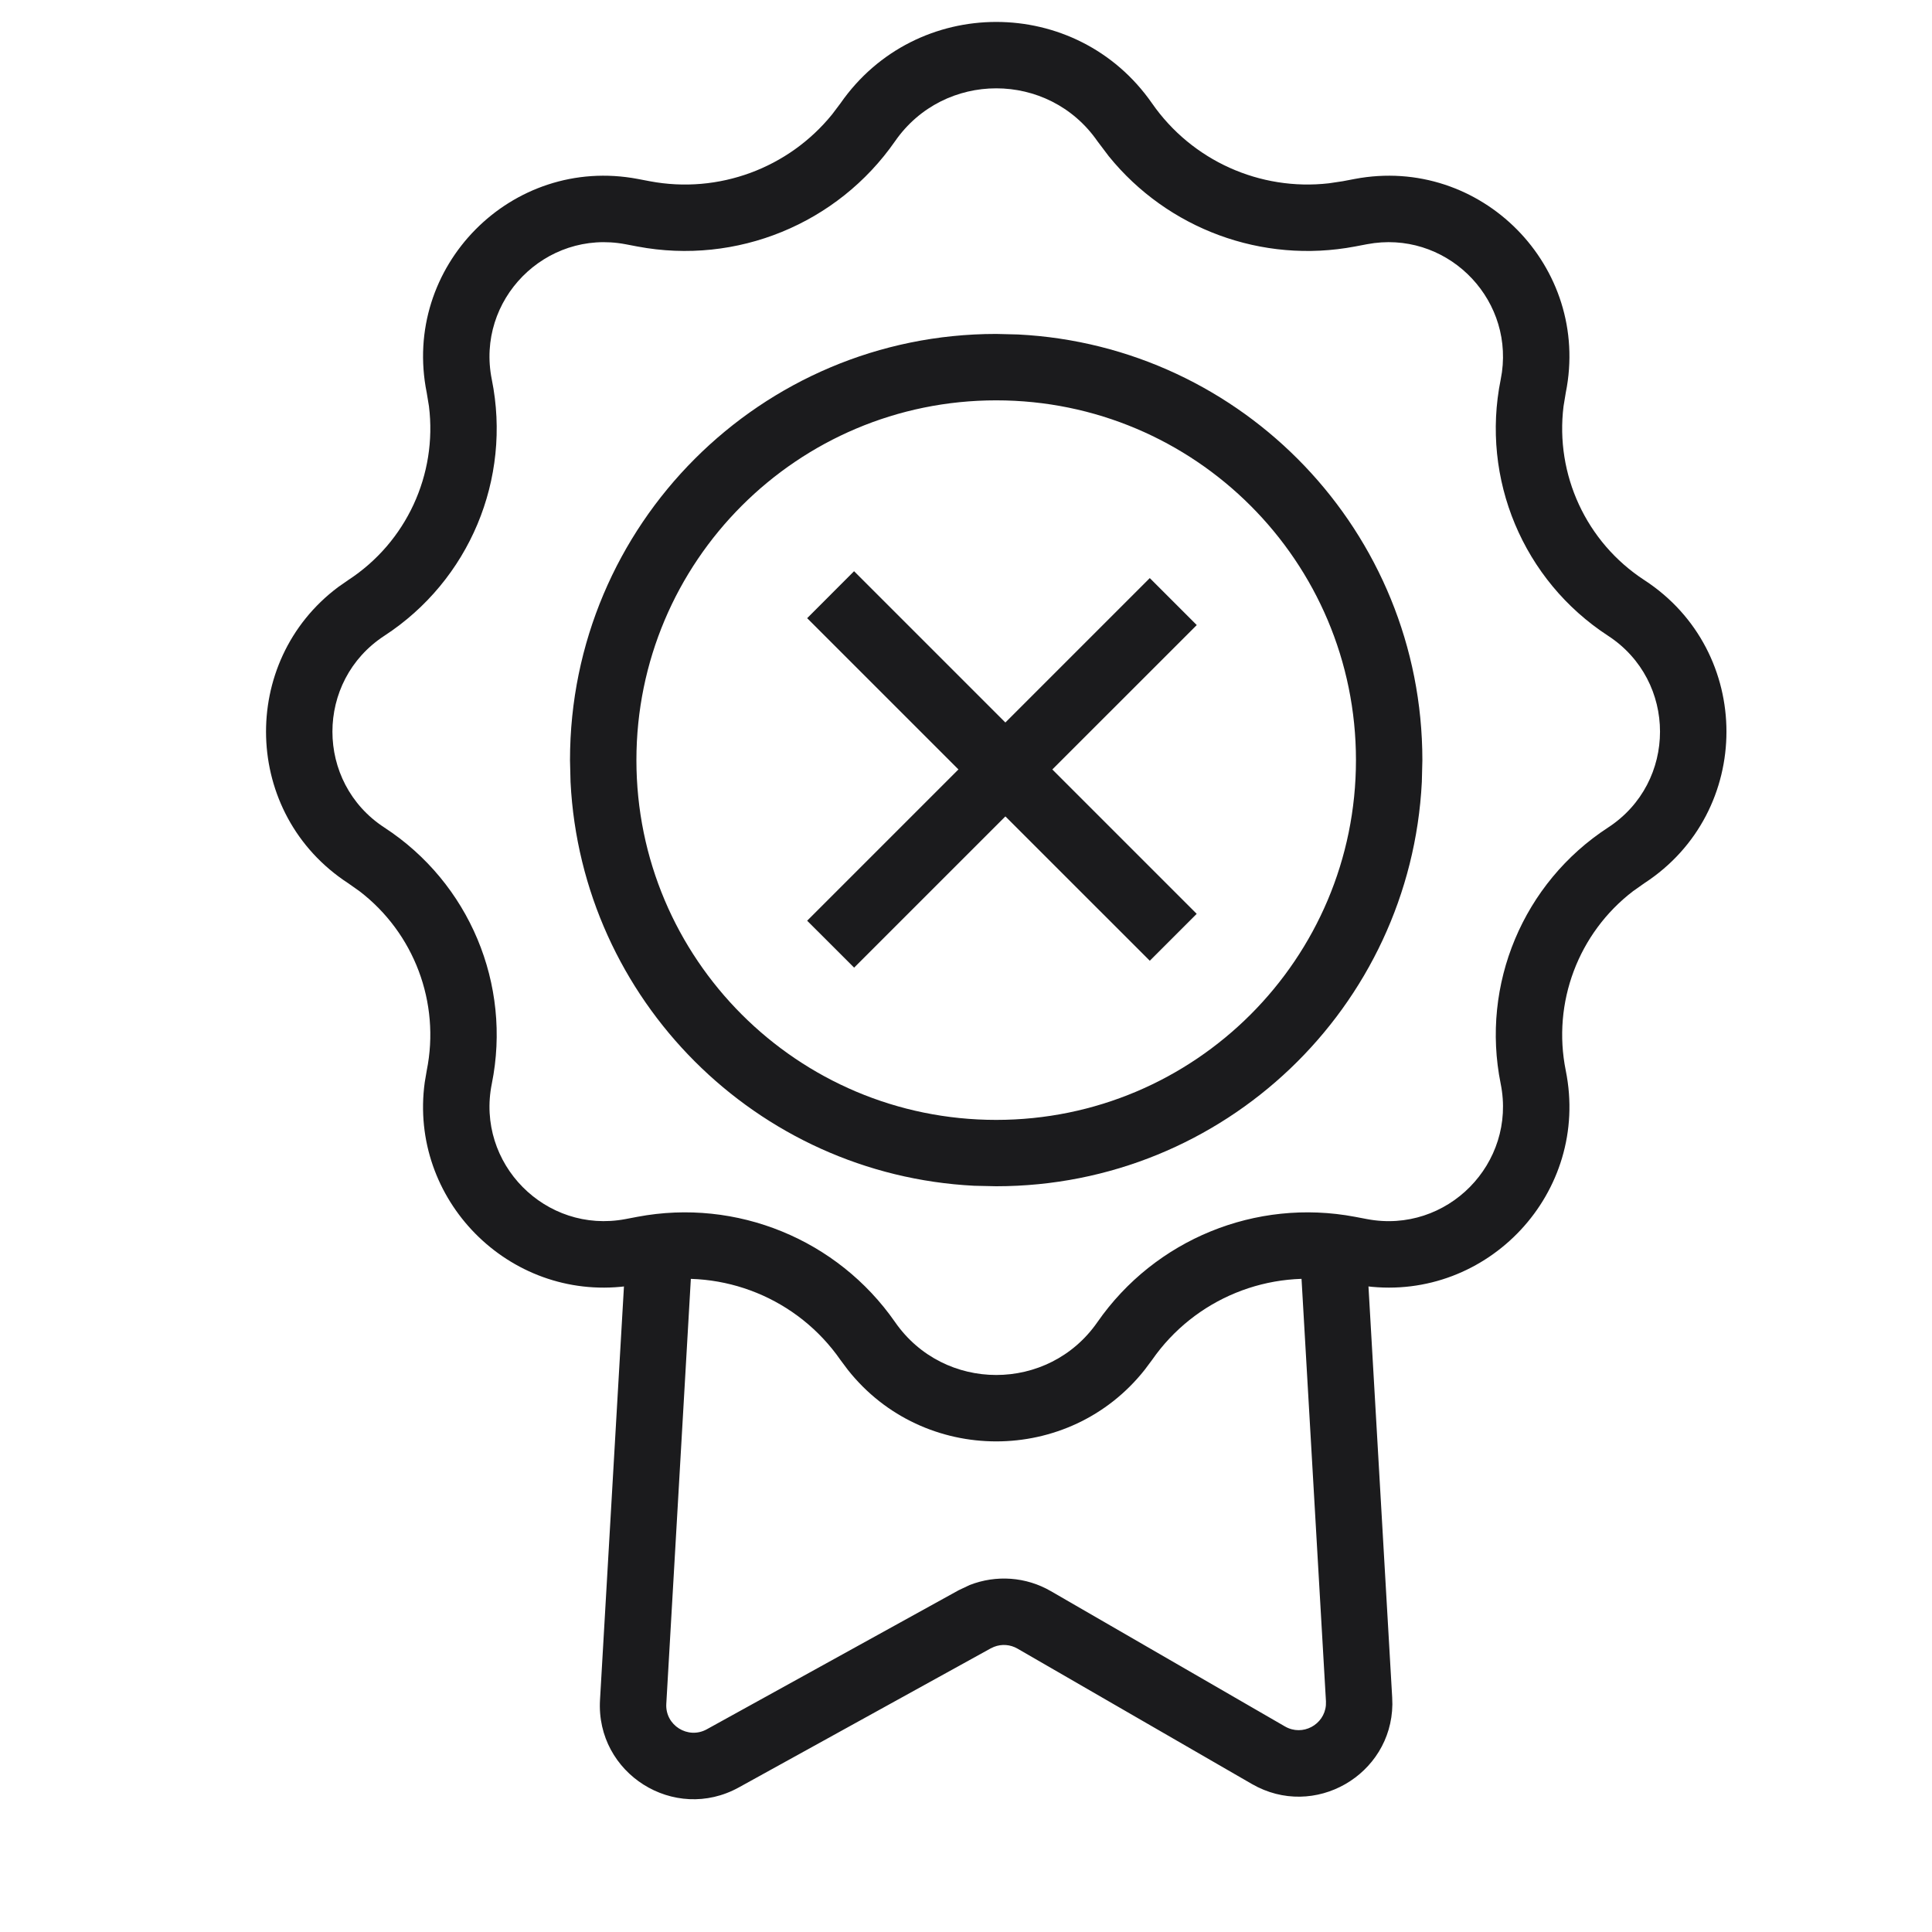 <svg width="32" height="32" viewBox="0 0 32 32" fill="none" xmlns="http://www.w3.org/2000/svg">
<path d="M19.821 15.136L19.044 15.913L13.369 10.239L14.146 9.461L19.821 15.136Z" fill="#1B1B1D"/>
<path d="M19.044 9.575L19.822 10.353L14.147 16.027L13.369 15.25L19.044 9.575Z" fill="#1B1B1D"/>
<path d="M13.921 1.711C15.171 -0.086 17.831 -0.086 19.081 1.711C19.742 2.662 20.871 3.166 22.01 3.036L22.238 3.002L22.438 2.964C24.529 2.568 26.355 4.419 25.934 6.505L25.897 6.73C25.757 7.859 26.271 8.98 27.235 9.608C29.049 10.79 29.049 13.447 27.235 14.629L27.048 14.761C26.145 15.452 25.706 16.604 25.934 17.732C26.342 19.753 24.641 21.553 22.633 21.304L22.438 21.273L22.238 21.235C21.023 21.005 19.786 21.511 19.081 22.526L18.959 22.689C17.708 24.269 15.294 24.269 14.043 22.689L13.921 22.526C13.216 21.511 11.979 21.006 10.764 21.235L10.564 21.273L10.369 21.304C8.425 21.545 6.769 19.867 7.035 17.927L7.068 17.732C7.296 16.604 6.857 15.452 5.954 14.761L5.767 14.629C4.01 13.484 3.954 10.955 5.602 9.723L5.767 9.608C6.731 8.98 7.245 7.859 7.105 6.73L7.068 6.505C6.647 4.418 8.473 2.568 10.564 2.964L10.764 3.002C11.903 3.217 13.061 2.785 13.783 1.894L13.921 1.711ZM18.177 2.339C17.366 1.171 15.636 1.171 14.825 2.339C13.872 3.709 12.2 4.393 10.559 4.083L10.359 4.045C9.036 3.795 7.879 4.966 8.146 6.287C8.478 7.932 7.773 9.614 6.367 10.53C5.219 11.278 5.219 12.959 6.367 13.707C7.773 14.623 8.478 16.305 8.146 17.95C7.879 19.271 9.036 20.442 10.359 20.192L10.559 20.154C12.2 19.844 13.872 20.528 14.825 21.898C15.636 23.066 17.366 23.066 18.177 21.898C19.13 20.528 20.801 19.844 22.442 20.154L22.642 20.192C23.965 20.443 25.123 19.271 24.856 17.95C24.524 16.305 25.228 14.623 26.634 13.707C27.782 12.959 27.782 11.278 26.634 10.53C25.228 9.614 24.524 7.932 24.856 6.287L24.877 6.164C25.05 4.894 23.924 3.802 22.642 4.045L22.442 4.083C20.904 4.374 19.34 3.791 18.365 2.588L18.177 2.339Z" fill="#1B1B1D"/>
<path d="M22.459 12.59C22.459 9.299 19.791 6.631 16.5 6.631C13.209 6.631 10.541 9.299 10.541 12.59C10.541 15.881 13.209 18.549 16.5 18.549V19.648L16.137 19.64C12.527 19.457 9.633 16.562 9.45 12.953L9.441 12.59C9.442 8.692 12.602 5.531 16.5 5.531L16.863 5.54C20.593 5.729 23.558 8.813 23.559 12.59L23.55 12.953C23.361 16.683 20.277 19.648 16.5 19.648V18.549C19.791 18.549 22.459 15.881 22.459 12.59Z" fill="#1B1B1D"/>
<path d="M23.059 28.115L23.062 28.23C23.048 29.398 21.77 30.146 20.734 29.548L16.854 27.307C16.734 27.237 16.591 27.227 16.464 27.277L16.41 27.302L12.238 29.605C11.169 30.196 9.868 29.377 9.938 28.157L10.378 20.559L11.475 20.621L11.036 28.221C11.015 28.576 11.395 28.814 11.706 28.643L15.879 26.339L16.061 26.253C16.498 26.082 16.993 26.115 17.405 26.354L21.284 28.596C21.576 28.764 21.934 28.566 21.961 28.244L21.962 28.179L21.525 20.621L22.623 20.559L23.059 28.115Z" fill="#1B1B1D"/>
</svg>

